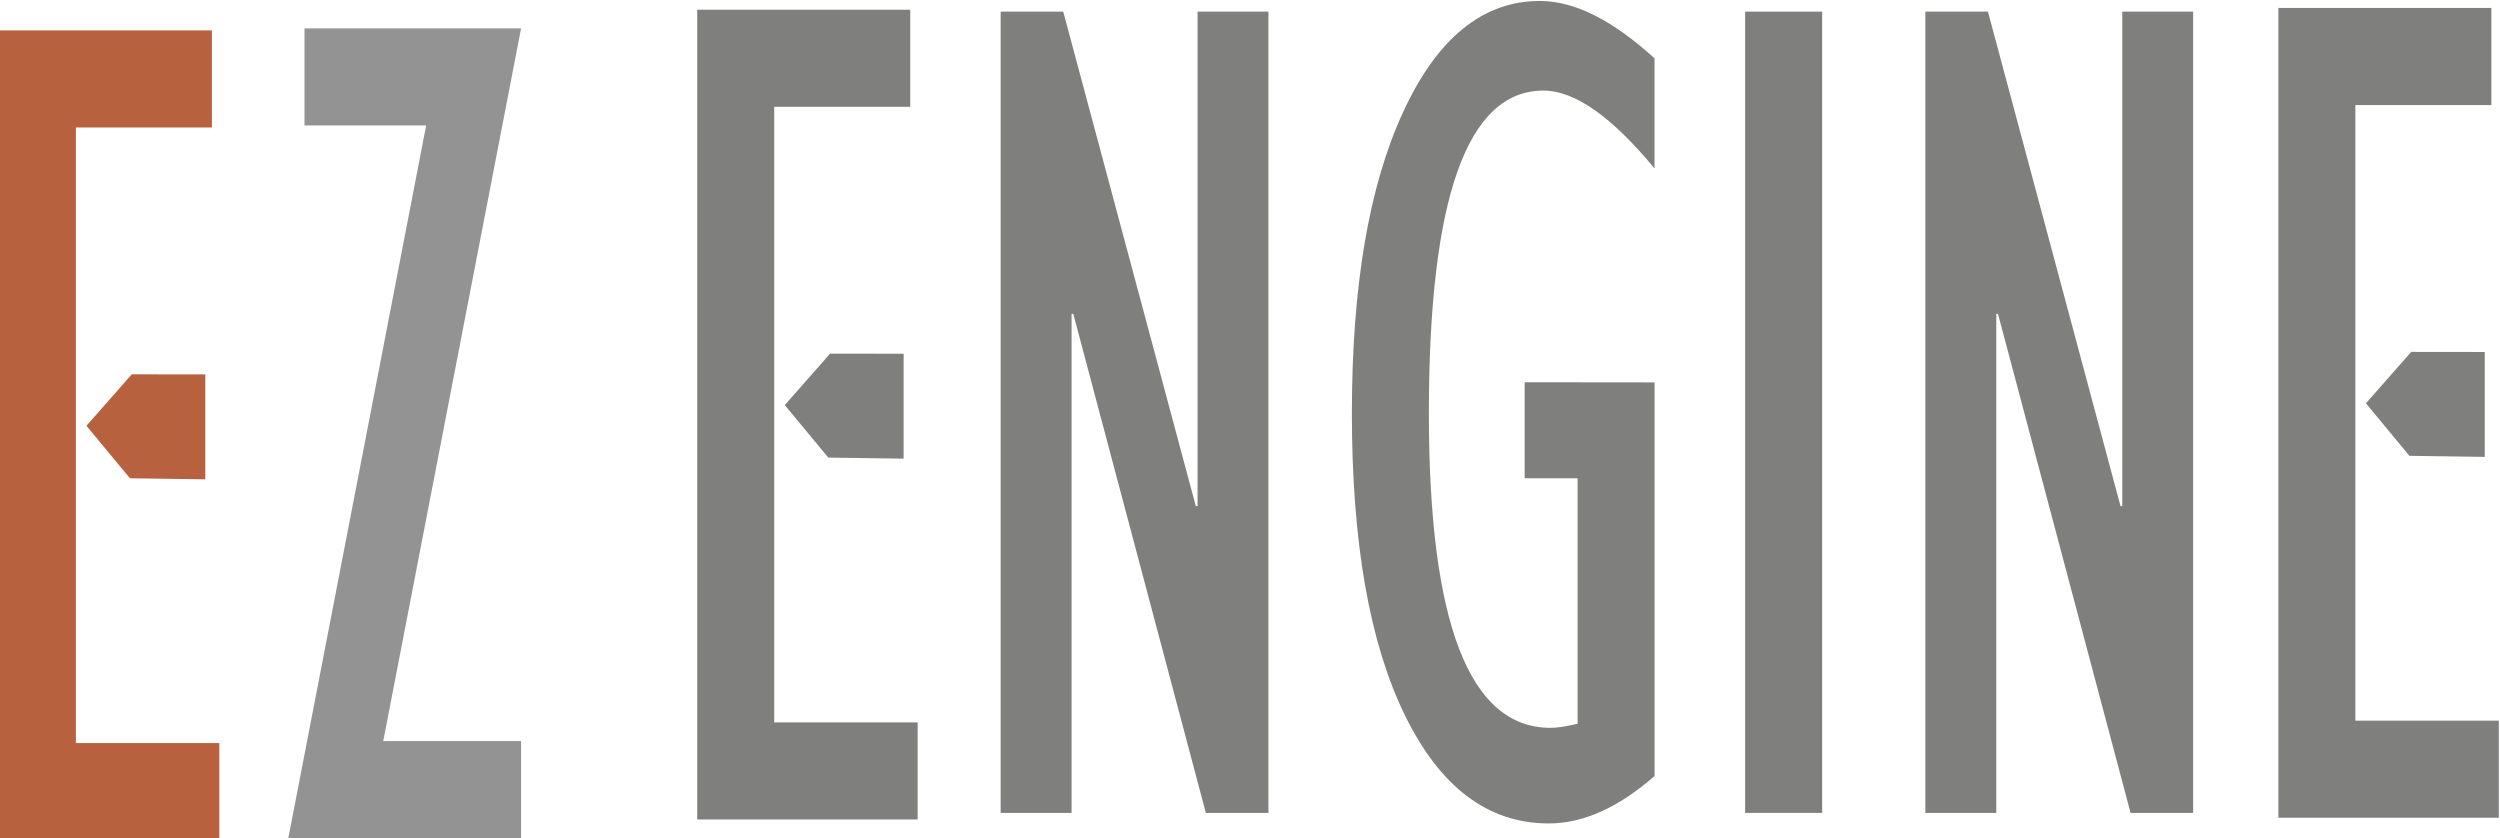 <?xml version="1.0" encoding="UTF-8" standalone="no"?>
<!-- Created with Inkscape (http://www.inkscape.org/) -->

<svg
   xmlns:dc="http://purl.org/dc/elements/1.1/"
   xmlns:cc="http://creativecommons.org/ns#"
   xmlns:rdf="http://www.w3.org/1999/02/22-rdf-syntax-ns#"
   xmlns:svg="http://www.w3.org/2000/svg"
   xmlns="http://www.w3.org/2000/svg"
   xmlns:sodipodi="http://sodipodi.sourceforge.net/DTD/sodipodi-0.dtd"
   xmlns:inkscape="http://www.inkscape.org/namespaces/inkscape"
   width="85.433mm"
   height="28.641mm"
   viewBox="0 0 85.433 28.641"
   version="1.1"
   id="svg701"
   inkscape:version="0.92.3 (2405546, 2018-03-11)"
   sodipodi:docname="NS-text.svg">
  <defs
     id="defs695" />
  <sodipodi:namedview
     id="base"
     pagecolor="#ffffff"
     bordercolor="#666666"
     borderopacity="1.0"
     inkscape:pageopacity="0.0"
     inkscape:pageshadow="2"
     inkscape:zoom="0.98994949"
     inkscape:cx="-14.426636"
     inkscape:cy="98.71103"
     inkscape:document-units="mm"
     inkscape:current-layer="layer1"
     showgrid="false"
     inkscape:window-width="1920"
     inkscape:window-height="1137"
     inkscape:window-x="1912"
     inkscape:window-y="-8"
     inkscape:window-maximized="1"
     units="mm" />
  <g
     inkscape:label="Layer 1"
     inkscape:groupmode="layer"
     id="layer1"
     transform="translate(0,-268.359)">
    <g
       id="g1992-8-7"
       transform="matrix(1.529,0,0,2.965,-115.387,-404.926)"
       style="display:inline;fill:#b7613f;fill-opacity:1">
      <path
         inkscape:connector-curvature="0"
         style="display:inline;fill:#b7613f;fill-opacity:1;stroke:none;stroke-width:0.115px;stroke-linecap:butt;stroke-linejoin:miter;stroke-opacity:1"
         d="m 80.054,231.393 v 1.209 l -1.684,-0.012 -0.972,-0.605 1.012,-0.593 z"
         id="path1988-6-7"
         sodipodi:nodetypes="cccccc" />
      <path
         inkscape:connector-curvature="0"
         d="m 75.441,236.761 v -9.333 h 4.761 v 1.119 h -3.04 v 7.095 h 3.206 v 1.119 z"
         style="font-style:normal;font-variant:normal;font-weight:normal;font-stretch:normal;font-size:20.486px;line-height:1.25;font-family:'Gill Sans MT Condensed';-inkscape-font-specification:'Gill Sans MT Condensed, Normal';font-variant-ligatures:normal;font-variant-caps:normal;font-variant-numeric:normal;fill:#b7613f;fill-opacity:1;stroke:none;stroke-width:0.392;stroke-opacity:1"
         id="path1990-4-3"
         sodipodi:nodetypes="ccccccccc" />
    </g>
    <path
       inkscape:connector-curvature="0"
       d="m 9.853,297 4.71,-24.353 h -4.157 v -3.317 h 7.401 l -4.71,24.353 h 4.71 v 3.317 z"
       style="font-style:normal;font-variant:normal;font-weight:normal;font-stretch:normal;font-size:20.486px;line-height:1.25;font-family:'Gill Sans MT Condensed';-inkscape-font-specification:'Gill Sans MT Condensed, Normal';font-variant-ligatures:normal;font-variant-caps:normal;font-variant-numeric:normal;display:inline;fill:#939393;fill-opacity:1;stroke:none;stroke-width:0.835;stroke-opacity:1"
       id="path1994-9-4" />
    <g
       aria-label="ENGINE"
       transform="matrix(1.84,0,0,2.464,-115.387,-404.926)"
       id="g2004-8-4"
       style="font-style:normal;font-variant:normal;font-weight:normal;font-stretch:normal;font-size:16.638px;line-height:1.25;font-family:'Gill Sans MT Condensed';-inkscape-font-specification:'Gill Sans MT Condensed, Normal';font-variant-ligatures:normal;font-variant-caps:normal;font-variant-numeric:normal;display:inline;fill:#7f7f7d;fill-opacity:1;stroke:none;stroke-width:0.347;stroke-opacity:1">
      <path
         inkscape:connector-curvature="0"
         d="m 81.295,284.523 v -11.113 h 1.162 l 2.462,6.857 h 0.033 v -6.857 h 1.316 v 11.113 h -1.162 l -2.462,-6.921 h -0.032 v 6.921 z"
         style="font-style:normal;font-variant:normal;font-weight:normal;font-stretch:normal;font-size:16.638px;font-family:'Gill Sans MT Condensed';-inkscape-font-specification:'Gill Sans MT Condensed, Normal';font-variant-ligatures:normal;font-variant-caps:normal;font-variant-numeric:normal;fill:#7f7f7d;fill-opacity:1;stroke:none;stroke-width:0.347;stroke-opacity:1"
         id="path1996-4-58" />
      <path
         inkscape:connector-curvature="0"
         d="m 93.44,278.552 v 5.459 q -1.007,0.658 -1.966,0.658 -1.69,0 -2.673,-1.503 -0.983,-1.503 -0.983,-4.184 0,-2.64 0.95,-4.176 0.95,-1.544 2.543,-1.544 0.959,0 2.128,0.796 v 1.527 q -1.194,-1.08 -2.063,-1.08 -2.128,0 -2.128,4.476 0,4.362 2.258,4.362 0.187,0 0.504,-0.057 v -3.404 h -0.983 v -1.332 z"
         style="font-style:normal;font-variant:normal;font-weight:normal;font-stretch:normal;font-size:16.638px;font-family:'Gill Sans MT Condensed';-inkscape-font-specification:'Gill Sans MT Condensed, Normal';font-variant-ligatures:normal;font-variant-caps:normal;font-variant-numeric:normal;fill:#7f7f7d;fill-opacity:1;stroke:none;stroke-width:0.347;stroke-opacity:1"
         id="path1998-6-4" />
      <path
         inkscape:connector-curvature="0"
         d="m 95.122,284.523 v -11.113 h 1.43 v 11.113 z"
         style="font-style:normal;font-variant:normal;font-weight:normal;font-stretch:normal;font-size:16.638px;font-family:'Gill Sans MT Condensed';-inkscape-font-specification:'Gill Sans MT Condensed, Normal';font-variant-ligatures:normal;font-variant-caps:normal;font-variant-numeric:normal;fill:#7f7f7d;fill-opacity:1;stroke:none;stroke-width:0.347;stroke-opacity:1"
         id="path2000-0-2" />
      <path
         inkscape:connector-curvature="0"
         d="m 98.469,284.523 v -11.113 h 1.162 l 2.462,6.857 h 0.033 v -6.857 h 1.316 v 11.113 h -1.162 l -2.462,-6.921 h -0.032 v 6.921 z"
         style="font-style:normal;font-variant:normal;font-weight:normal;font-stretch:normal;font-size:16.638px;font-family:'Gill Sans MT Condensed';-inkscape-font-specification:'Gill Sans MT Condensed, Normal';font-variant-ligatures:normal;font-variant-caps:normal;font-variant-numeric:normal;fill:#7f7f7d;fill-opacity:1;stroke:none;stroke-width:0.347;stroke-opacity:1"
         id="path2002-4-0" />
    </g>
    <g
       id="g2022-3-0"
       transform="matrix(1.529,0,0,2.965,-91.523,-405.633)"
       style="display:inline;fill:#7f7f7d;fill-opacity:1">
      <path
         inkscape:connector-curvature="0"
         style="display:inline;fill:#7f7f7d;fill-opacity:1;stroke:none;stroke-width:0.115px;stroke-linecap:butt;stroke-linejoin:miter;stroke-opacity:1"
         d="m 80.054,231.393 v 1.209 l -1.684,-0.012 -0.972,-0.605 1.012,-0.593 z"
         id="path2018-0-0"
         sodipodi:nodetypes="cccccc" />
      <path
         inkscape:connector-curvature="0"
         d="m 75.441,236.761 v -9.333 h 4.761 v 1.119 h -3.04 v 7.095 h 3.206 v 1.119 z"
         style="font-style:normal;font-variant:normal;font-weight:normal;font-stretch:normal;font-size:20.486px;line-height:1.25;font-family:'Gill Sans MT Condensed';-inkscape-font-specification:'Gill Sans MT Condensed, Normal';font-variant-ligatures:normal;font-variant-caps:normal;font-variant-numeric:normal;fill:#7f7f7d;fill-opacity:1;stroke:none;stroke-width:0.392;stroke-opacity:1"
         id="path2020-9-5"
         sodipodi:nodetypes="ccccccccc" />
    </g>
    <g
       id="g2030-9-5"
       transform="matrix(1.529,0,0,2.965,-37.49,-405.693)"
       style="display:inline;fill:#7f7f7d;fill-opacity:1">
      <path
         inkscape:connector-curvature="0"
         style="display:inline;fill:#7f7f7d;fill-opacity:1;stroke:none;stroke-width:0.115px;stroke-linecap:butt;stroke-linejoin:miter;stroke-opacity:1"
         d="m 80.054,231.393 v 1.209 l -1.684,-0.012 -0.972,-0.605 1.012,-0.593 z"
         id="path2024-3-7"
         sodipodi:nodetypes="cccccc" />
      <path
         inkscape:connector-curvature="0"
         d="m 75.441,236.761 v -9.333 h 4.761 v 1.119 h -3.04 v 7.095 h 3.206 v 1.119 z"
         style="font-style:normal;font-variant:normal;font-weight:normal;font-stretch:normal;font-size:20.486px;line-height:1.25;font-family:'Gill Sans MT Condensed';-inkscape-font-specification:'Gill Sans MT Condensed, Normal';font-variant-ligatures:normal;font-variant-caps:normal;font-variant-numeric:normal;fill:#7f7f7d;fill-opacity:1;stroke:none;stroke-width:0.392;stroke-opacity:1"
         id="path2028-6-0"
         sodipodi:nodetypes="ccccccccc" />
    </g>
  </g>
</svg>
